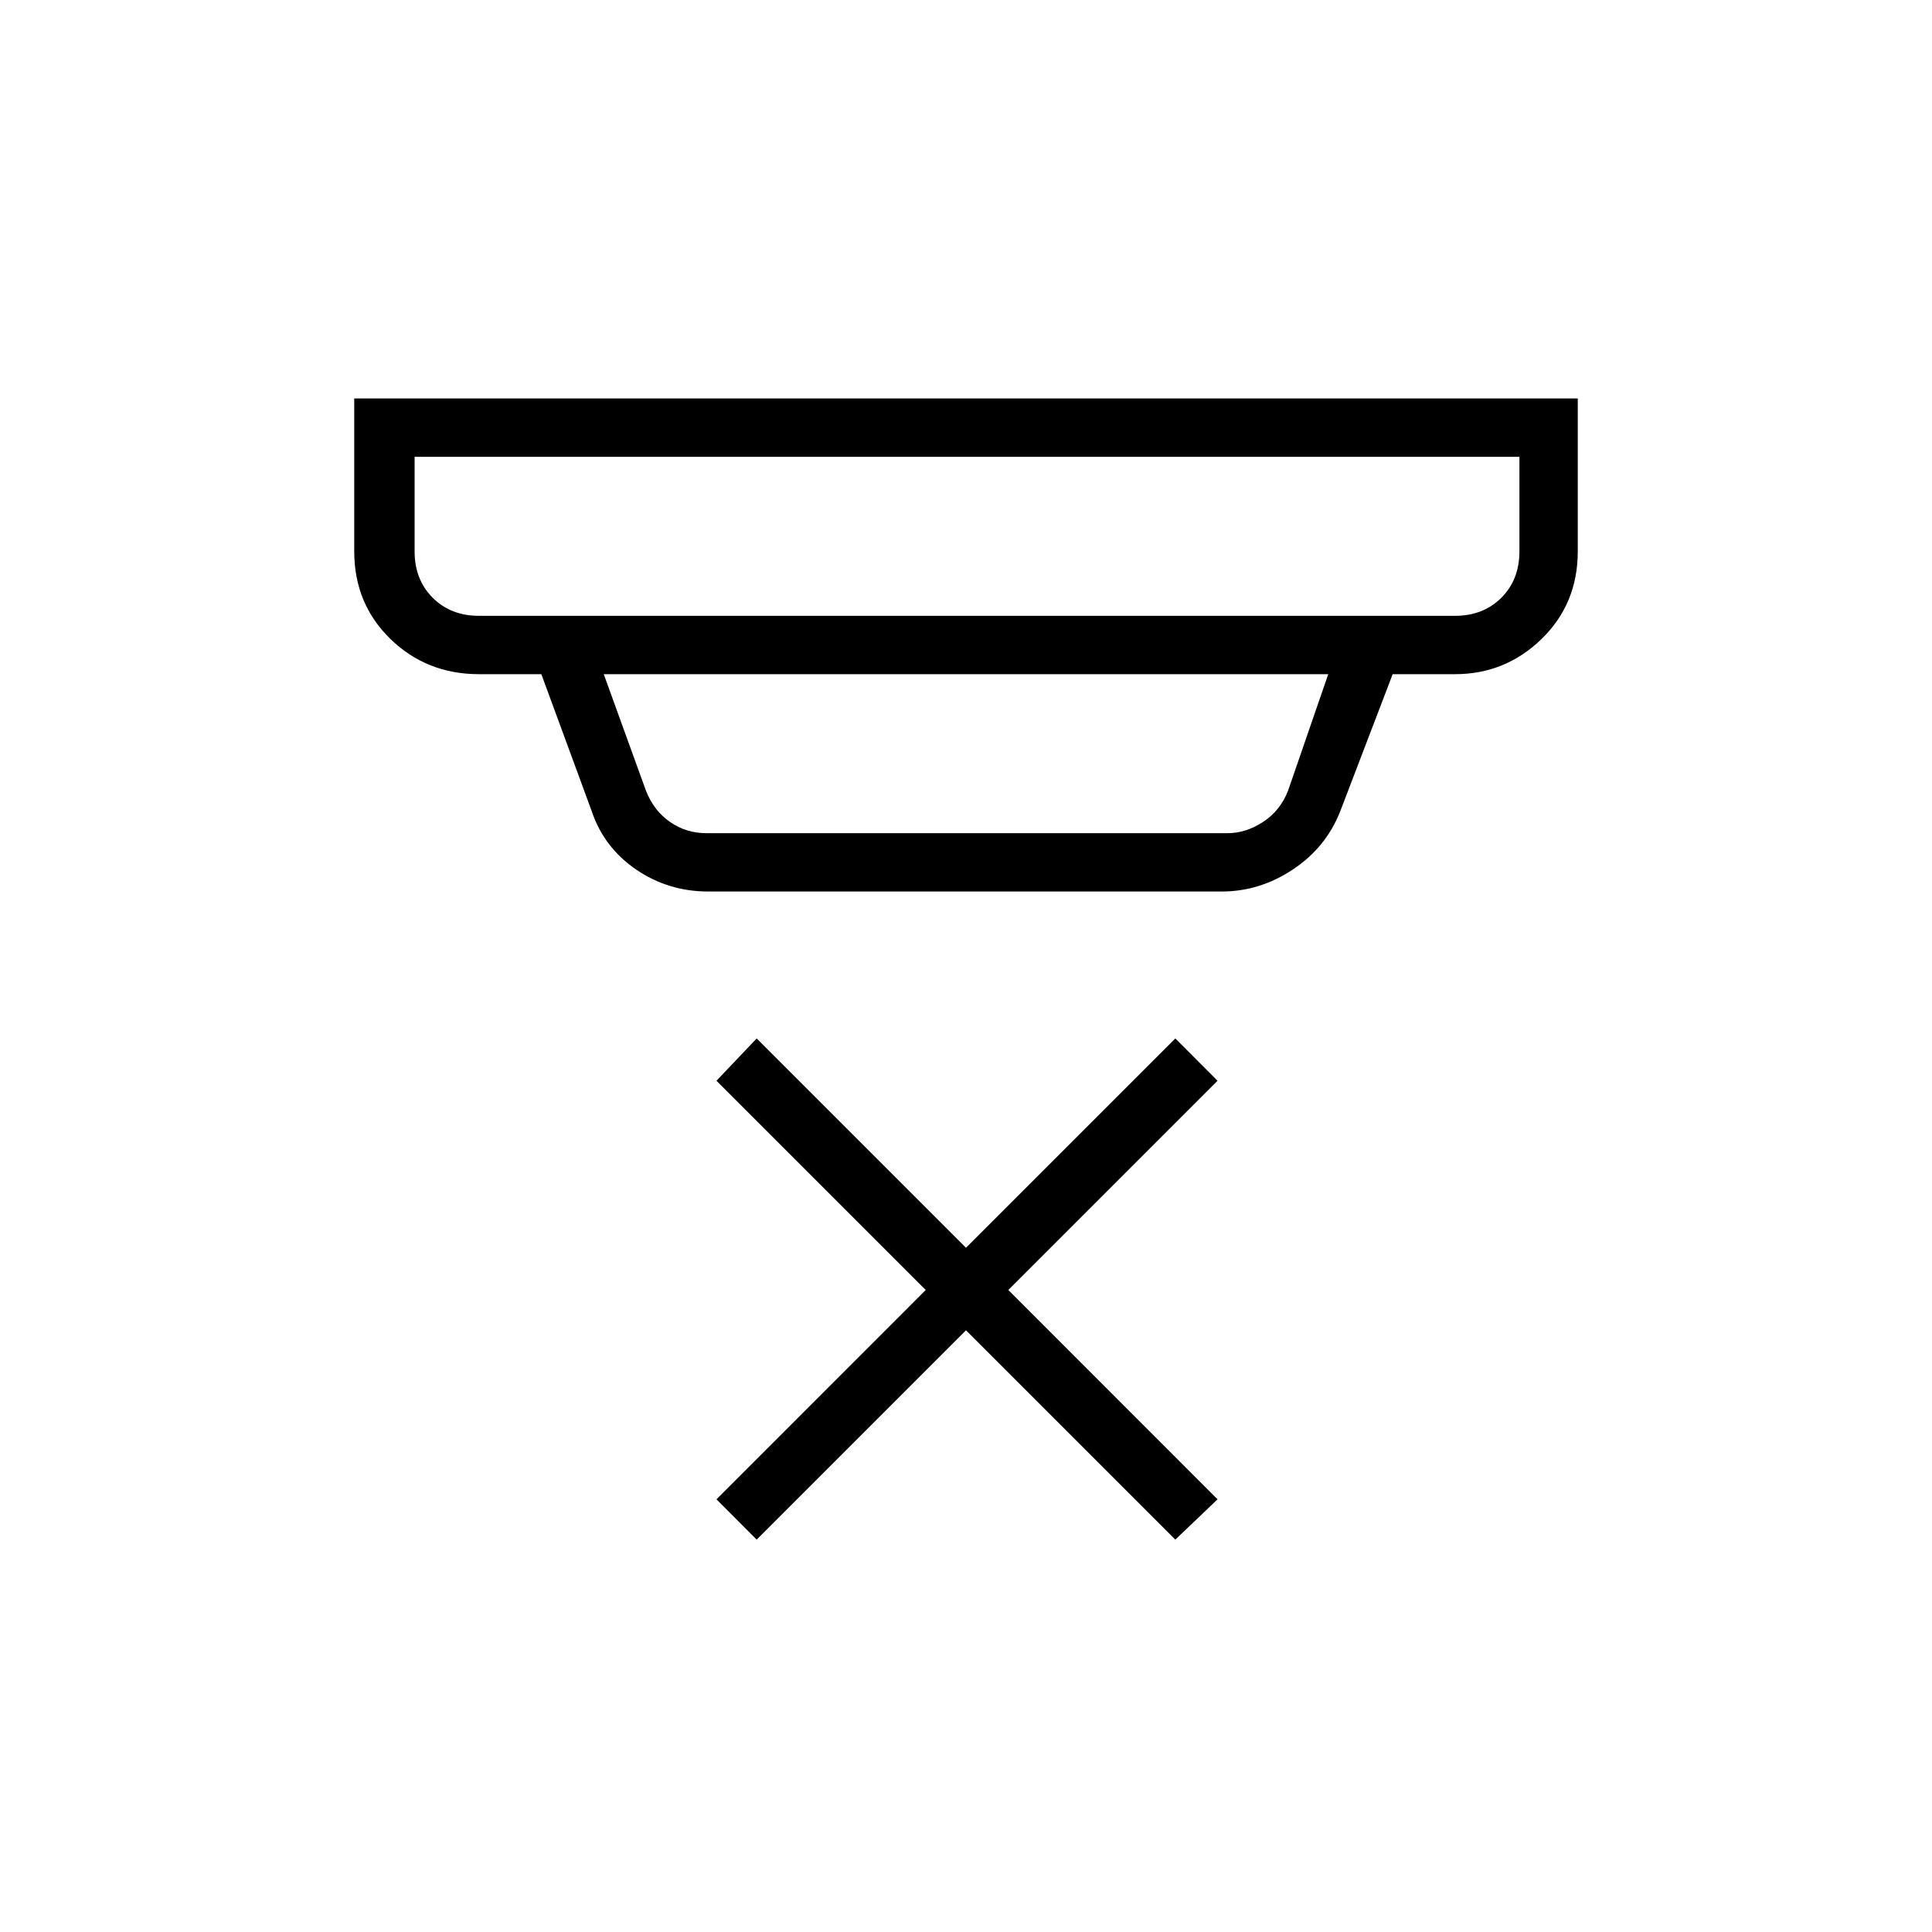 <svg xmlns="http://www.w3.org/2000/svg" height="20" width="20"><path d="m7.833 15.938-.416-.417 2.166-2.167-2.166-2.166.416-.438L10 12.917l2.167-2.167.437.438-2.166 2.166 2.166 2.167-.437.417L10 13.771ZM4.958 6.375h10.104q.292 0 .48-.187.187-.188.187-.48v-.979H4.292v.979q0 .292.187.48.188.187.479.187Zm2.354 2.25h5.396q.188 0 .365-.115.177-.114.26-.322l.417-1.209h-7.5l.438 1.209q.083.208.25.322.166.115.374.115Zm.021.604q-.416 0-.75-.229-.333-.229-.458-.604l-.521-1.417h-.646q-.541 0-.916-.364-.375-.365-.375-.907V4.125h12.666v1.583q0 .542-.375.907-.375.364-.896.364h-.645l-.542 1.417q-.146.375-.49.604-.343.229-.739.229ZM4.292 6.375V4.729 6.375Z"/></svg>